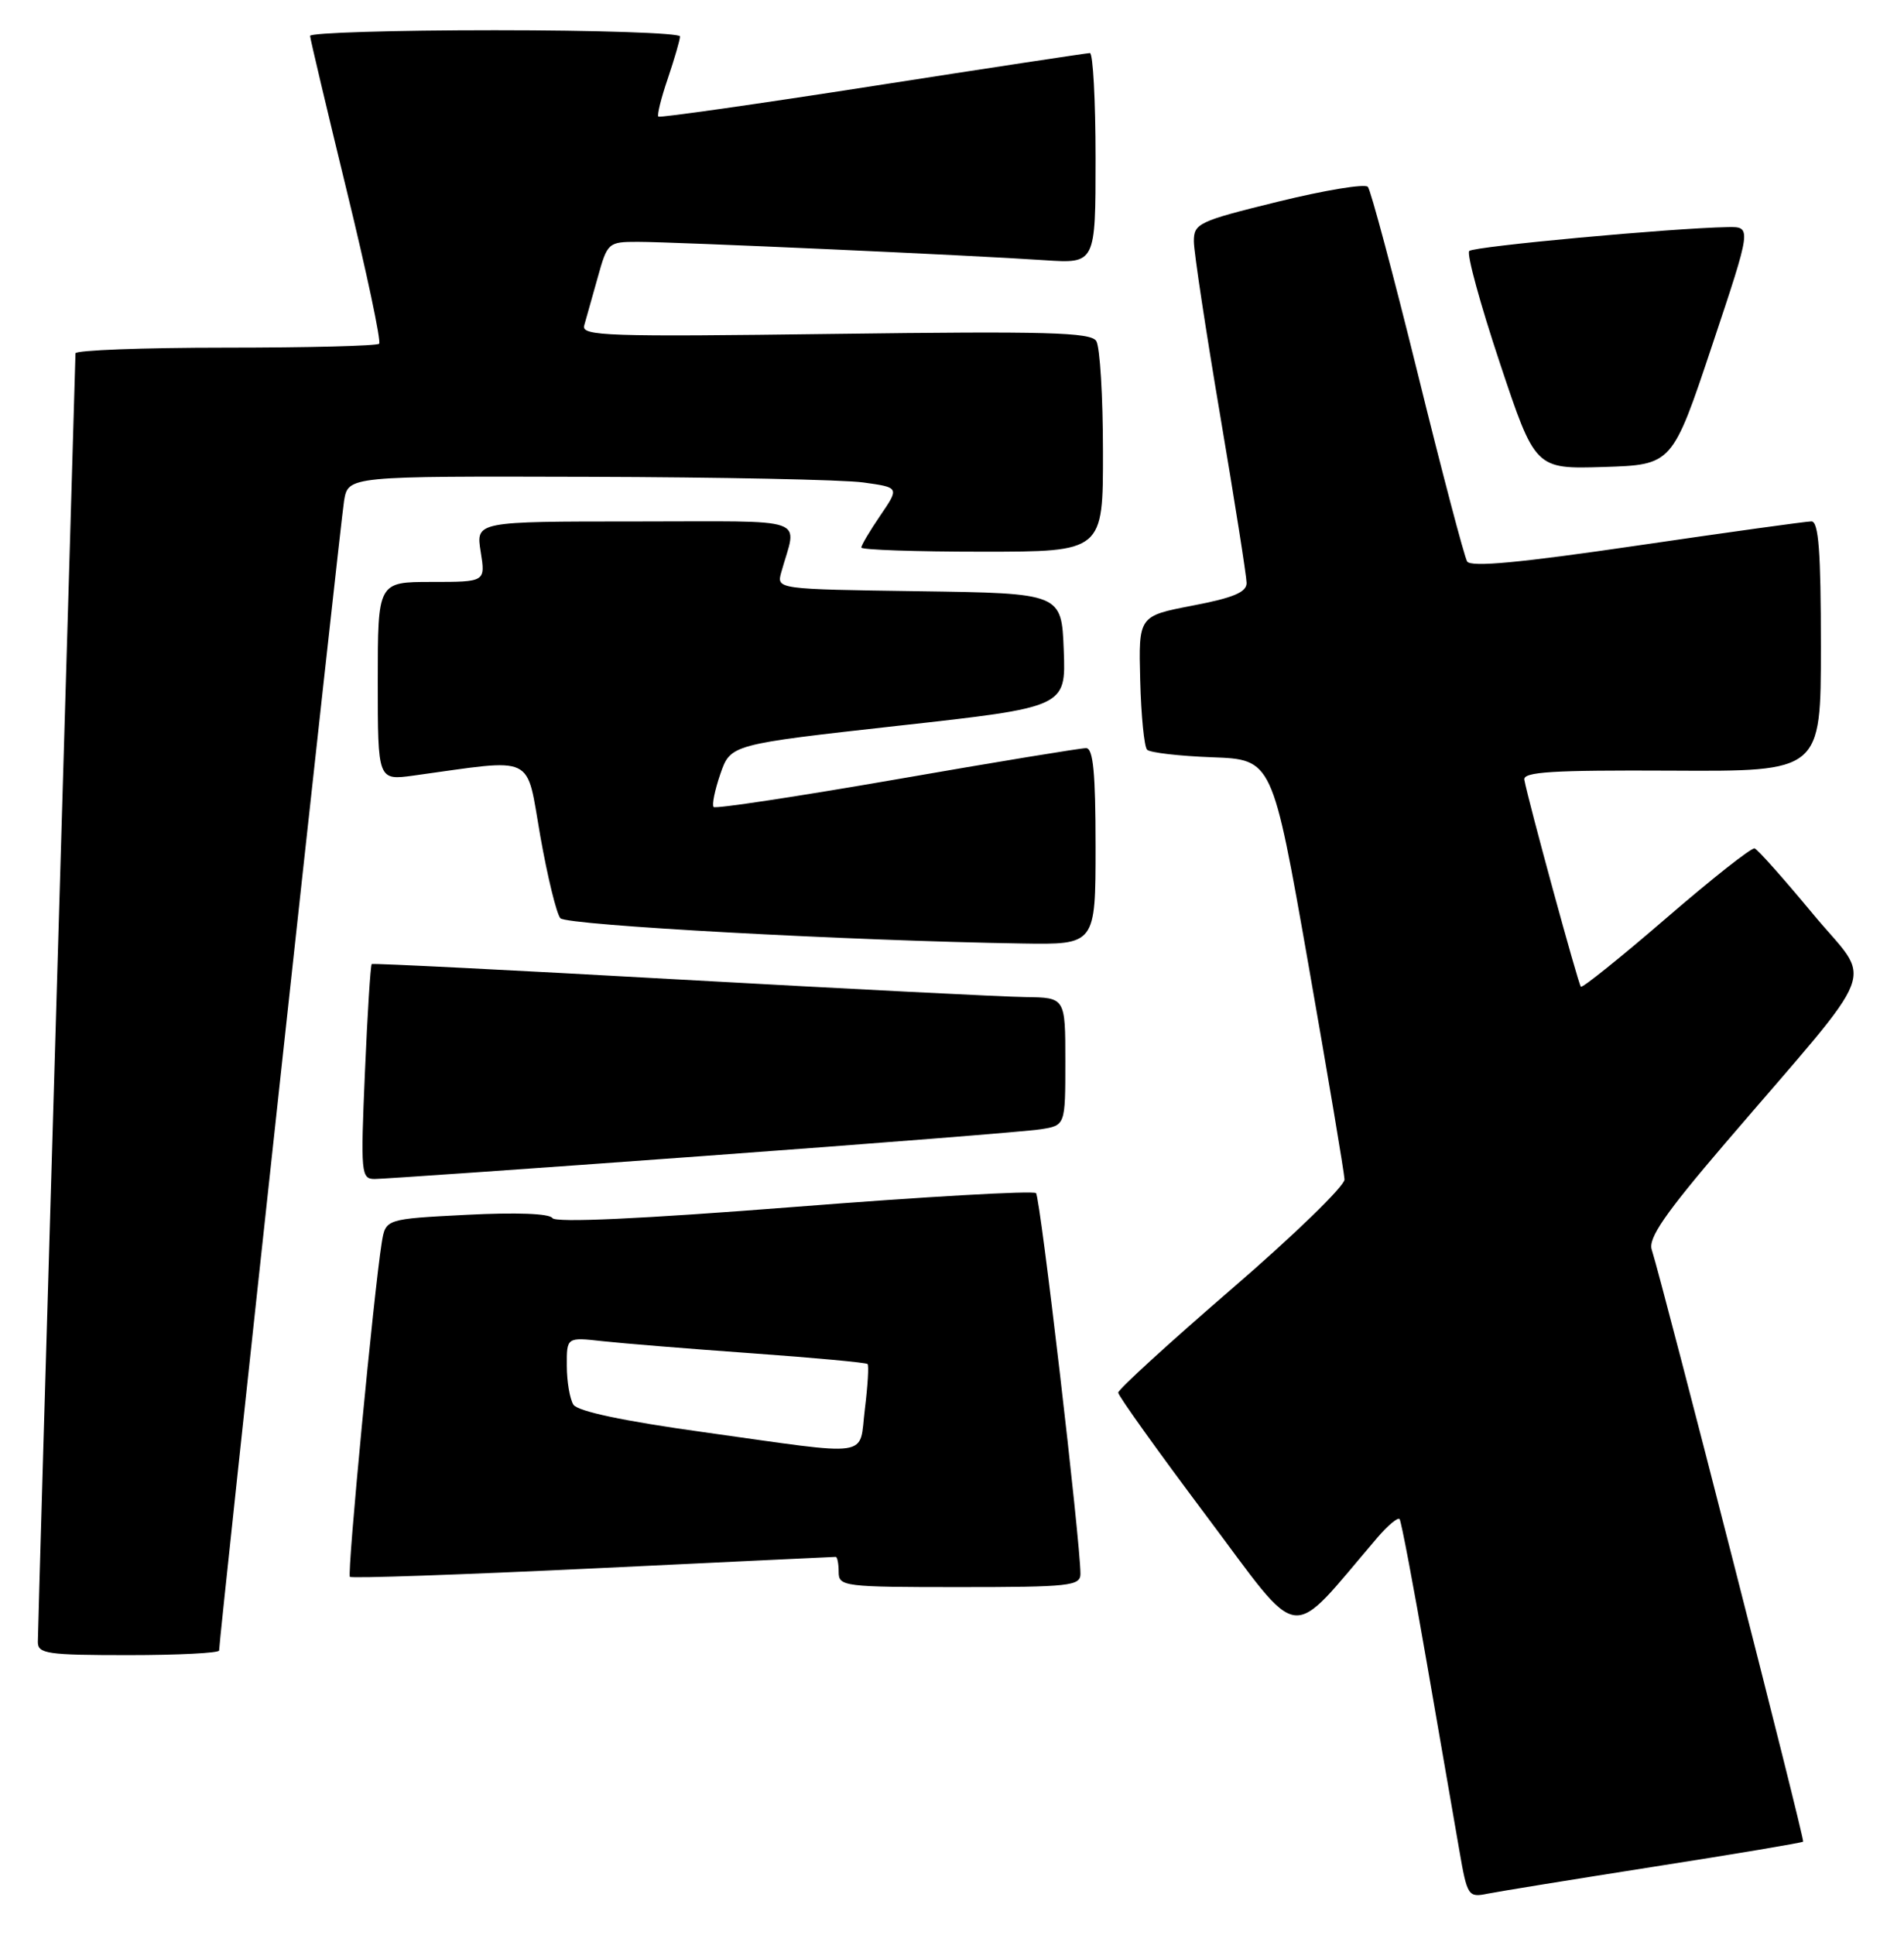 <?xml version="1.0" encoding="UTF-8" standalone="no"?>
<!DOCTYPE svg PUBLIC "-//W3C//DTD SVG 1.1//EN" "http://www.w3.org/Graphics/SVG/1.1/DTD/svg11.dtd" >
<svg xmlns="http://www.w3.org/2000/svg" xmlns:xlink="http://www.w3.org/1999/xlink" version="1.1" viewBox="0 0 252 256">
 <g >
 <path fill="currentColor"
d=" M 218.94 246.99 C 229.63 245.32 238.51 243.83 238.65 243.68 C 238.90 243.44 220.17 170.27 218.61 165.34 C 218.13 163.83 220.37 160.58 228.24 151.38 C 249.32 126.77 247.88 130.51 239.94 120.92 C 236.10 116.29 232.64 112.39 232.23 112.26 C 231.83 112.12 226.57 116.27 220.55 121.47 C 214.52 126.67 209.43 130.76 209.23 130.56 C 208.89 130.22 202.29 106.07 201.75 103.18 C 201.55 102.13 205.41 101.89 221.25 101.97 C 241.00 102.08 241.00 102.08 241.00 85.54 C 241.00 72.98 240.70 69.00 239.75 68.99 C 239.06 68.99 228.68 70.43 216.68 72.19 C 201.21 74.46 194.67 75.08 194.18 74.29 C 193.81 73.68 190.85 62.46 187.62 49.34 C 184.38 36.23 181.42 25.15 181.04 24.72 C 180.65 24.29 175.31 25.17 169.17 26.68 C 158.59 29.28 158.00 29.56 158.01 31.96 C 158.02 33.36 159.59 43.72 161.50 55.00 C 163.41 66.28 164.98 76.23 164.99 77.13 C 165.00 78.36 163.24 79.10 157.85 80.13 C 150.69 81.51 150.69 81.51 150.91 90.00 C 151.03 94.68 151.44 98.82 151.82 99.20 C 152.20 99.59 156.08 100.04 160.45 100.20 C 168.40 100.50 168.40 100.50 173.15 127.50 C 175.76 142.35 177.92 155.20 177.95 156.06 C 177.98 156.92 171.25 163.45 163.00 170.56 C 154.75 177.68 148.00 183.84 148.00 184.27 C 148.00 184.69 153.25 192.02 159.66 200.57 C 172.57 217.76 170.30 217.47 182.26 203.50 C 183.67 201.85 185.01 200.72 185.24 201.00 C 185.46 201.28 187.08 209.82 188.84 220.00 C 190.60 230.18 192.53 241.34 193.14 244.80 C 194.19 250.89 194.33 251.09 196.87 250.57 C 198.31 250.28 208.25 248.67 218.94 246.99 Z  M 29.00 218.39 C 29.00 216.80 45.06 69.10 45.54 66.25 C 46.09 63.00 46.09 63.00 77.80 63.09 C 95.23 63.14 111.65 63.47 114.27 63.84 C 119.04 64.50 119.04 64.50 116.52 68.20 C 115.13 70.23 114.00 72.14 114.00 72.45 C 114.00 72.75 121.20 73.00 130.00 73.00 C 146.00 73.00 146.00 73.00 145.98 59.75 C 145.98 52.46 145.58 45.88 145.09 45.12 C 144.37 43.97 138.46 43.81 110.54 44.18 C 80.32 44.58 76.91 44.47 77.32 43.07 C 77.57 42.20 78.37 39.36 79.10 36.75 C 80.39 32.10 80.50 32.00 84.41 32.00 C 89.22 32.00 128.74 33.78 138.25 34.43 C 145.00 34.88 145.00 34.88 145.00 20.94 C 145.00 13.27 144.66 7.01 144.25 7.02 C 143.84 7.03 130.90 8.99 115.50 11.39 C 100.10 13.79 87.34 15.60 87.14 15.43 C 86.94 15.25 87.50 12.98 88.39 10.38 C 89.27 7.77 90.00 5.27 90.00 4.82 C 90.00 4.37 78.97 4.00 65.50 4.00 C 52.02 4.00 41.02 4.34 41.04 4.75 C 41.06 5.16 43.25 14.38 45.89 25.23 C 48.54 36.08 50.47 45.20 50.18 45.48 C 49.90 45.77 40.74 46.00 29.83 46.00 C 18.93 46.00 10.00 46.34 9.99 46.75 C 9.99 47.16 8.86 85.30 7.50 131.50 C 6.13 177.70 5.01 216.29 5.01 217.25 C 5.00 218.82 6.24 219.00 17.00 219.00 C 23.60 219.00 29.00 218.72 29.00 218.39 Z  M 143.00 208.25 C 143.01 204.09 137.69 158.44 137.12 157.87 C 136.78 157.52 122.37 158.34 105.11 159.70 C 84.88 161.28 73.50 161.81 73.11 161.17 C 72.73 160.57 68.35 160.40 61.77 160.74 C 51.04 161.29 51.04 161.29 50.53 164.39 C 49.49 170.83 45.91 208.25 46.31 208.64 C 46.53 208.87 61.00 208.36 78.47 207.53 C 95.93 206.69 110.39 206.00 110.61 206.00 C 110.82 206.00 111.00 206.90 111.00 208.00 C 111.00 209.92 111.67 210.00 127.00 210.00 C 141.57 210.00 143.00 209.84 143.00 208.25 Z  M 93.00 152.97 C 115.83 151.30 135.96 149.71 137.75 149.42 C 141.00 148.91 141.00 148.91 141.00 140.45 C 141.00 132.00 141.00 132.00 135.75 131.93 C 132.86 131.90 112.28 130.85 90.00 129.61 C 67.72 128.36 49.37 127.44 49.20 127.56 C 49.04 127.67 48.63 134.12 48.30 141.88 C 47.72 155.31 47.79 156.00 49.60 156.00 C 50.64 156.00 70.17 154.64 93.00 152.97 Z  M 145.00 112.00 C 145.00 102.27 144.69 99.00 143.75 98.99 C 143.06 98.98 131.79 100.83 118.70 103.11 C 105.62 105.38 94.70 107.04 94.45 106.78 C 94.20 106.53 94.60 104.56 95.34 102.41 C 96.69 98.50 96.69 98.50 118.88 96.03 C 141.08 93.57 141.08 93.57 140.79 86.03 C 140.50 78.50 140.50 78.50 121.64 78.23 C 102.78 77.96 102.78 77.96 103.40 75.73 C 105.48 68.23 107.70 69.00 84.10 69.00 C 62.98 69.00 62.98 69.00 63.62 73.00 C 64.26 77.00 64.26 77.00 57.13 77.00 C 50.00 77.00 50.00 77.00 50.00 90.14 C 50.00 103.27 50.00 103.27 54.75 102.62 C 71.09 100.37 69.58 99.64 71.51 110.63 C 72.47 116.06 73.67 120.95 74.17 121.50 C 75.03 122.43 112.53 124.48 135.25 124.84 C 145.00 125.00 145.00 125.00 145.00 112.00 Z  M 226.59 45.75 C 231.85 30.00 231.85 30.00 228.67 30.05 C 221.30 30.18 195.07 32.60 194.46 33.21 C 194.09 33.58 195.91 40.22 198.49 47.97 C 203.19 62.07 203.19 62.07 212.26 61.79 C 221.33 61.50 221.33 61.50 226.59 45.75 Z  M 93.13 189.50 C 82.52 188.03 76.45 186.74 75.89 185.86 C 75.42 185.11 75.02 182.80 75.02 180.72 C 75.00 176.93 75.00 176.93 79.75 177.46 C 82.36 177.75 91.24 178.47 99.48 179.06 C 107.72 179.65 114.62 180.29 114.82 180.48 C 115.01 180.67 114.85 183.34 114.47 186.42 C 113.65 192.99 115.84 192.67 93.13 189.50 Z "/>
</g>
</svg>